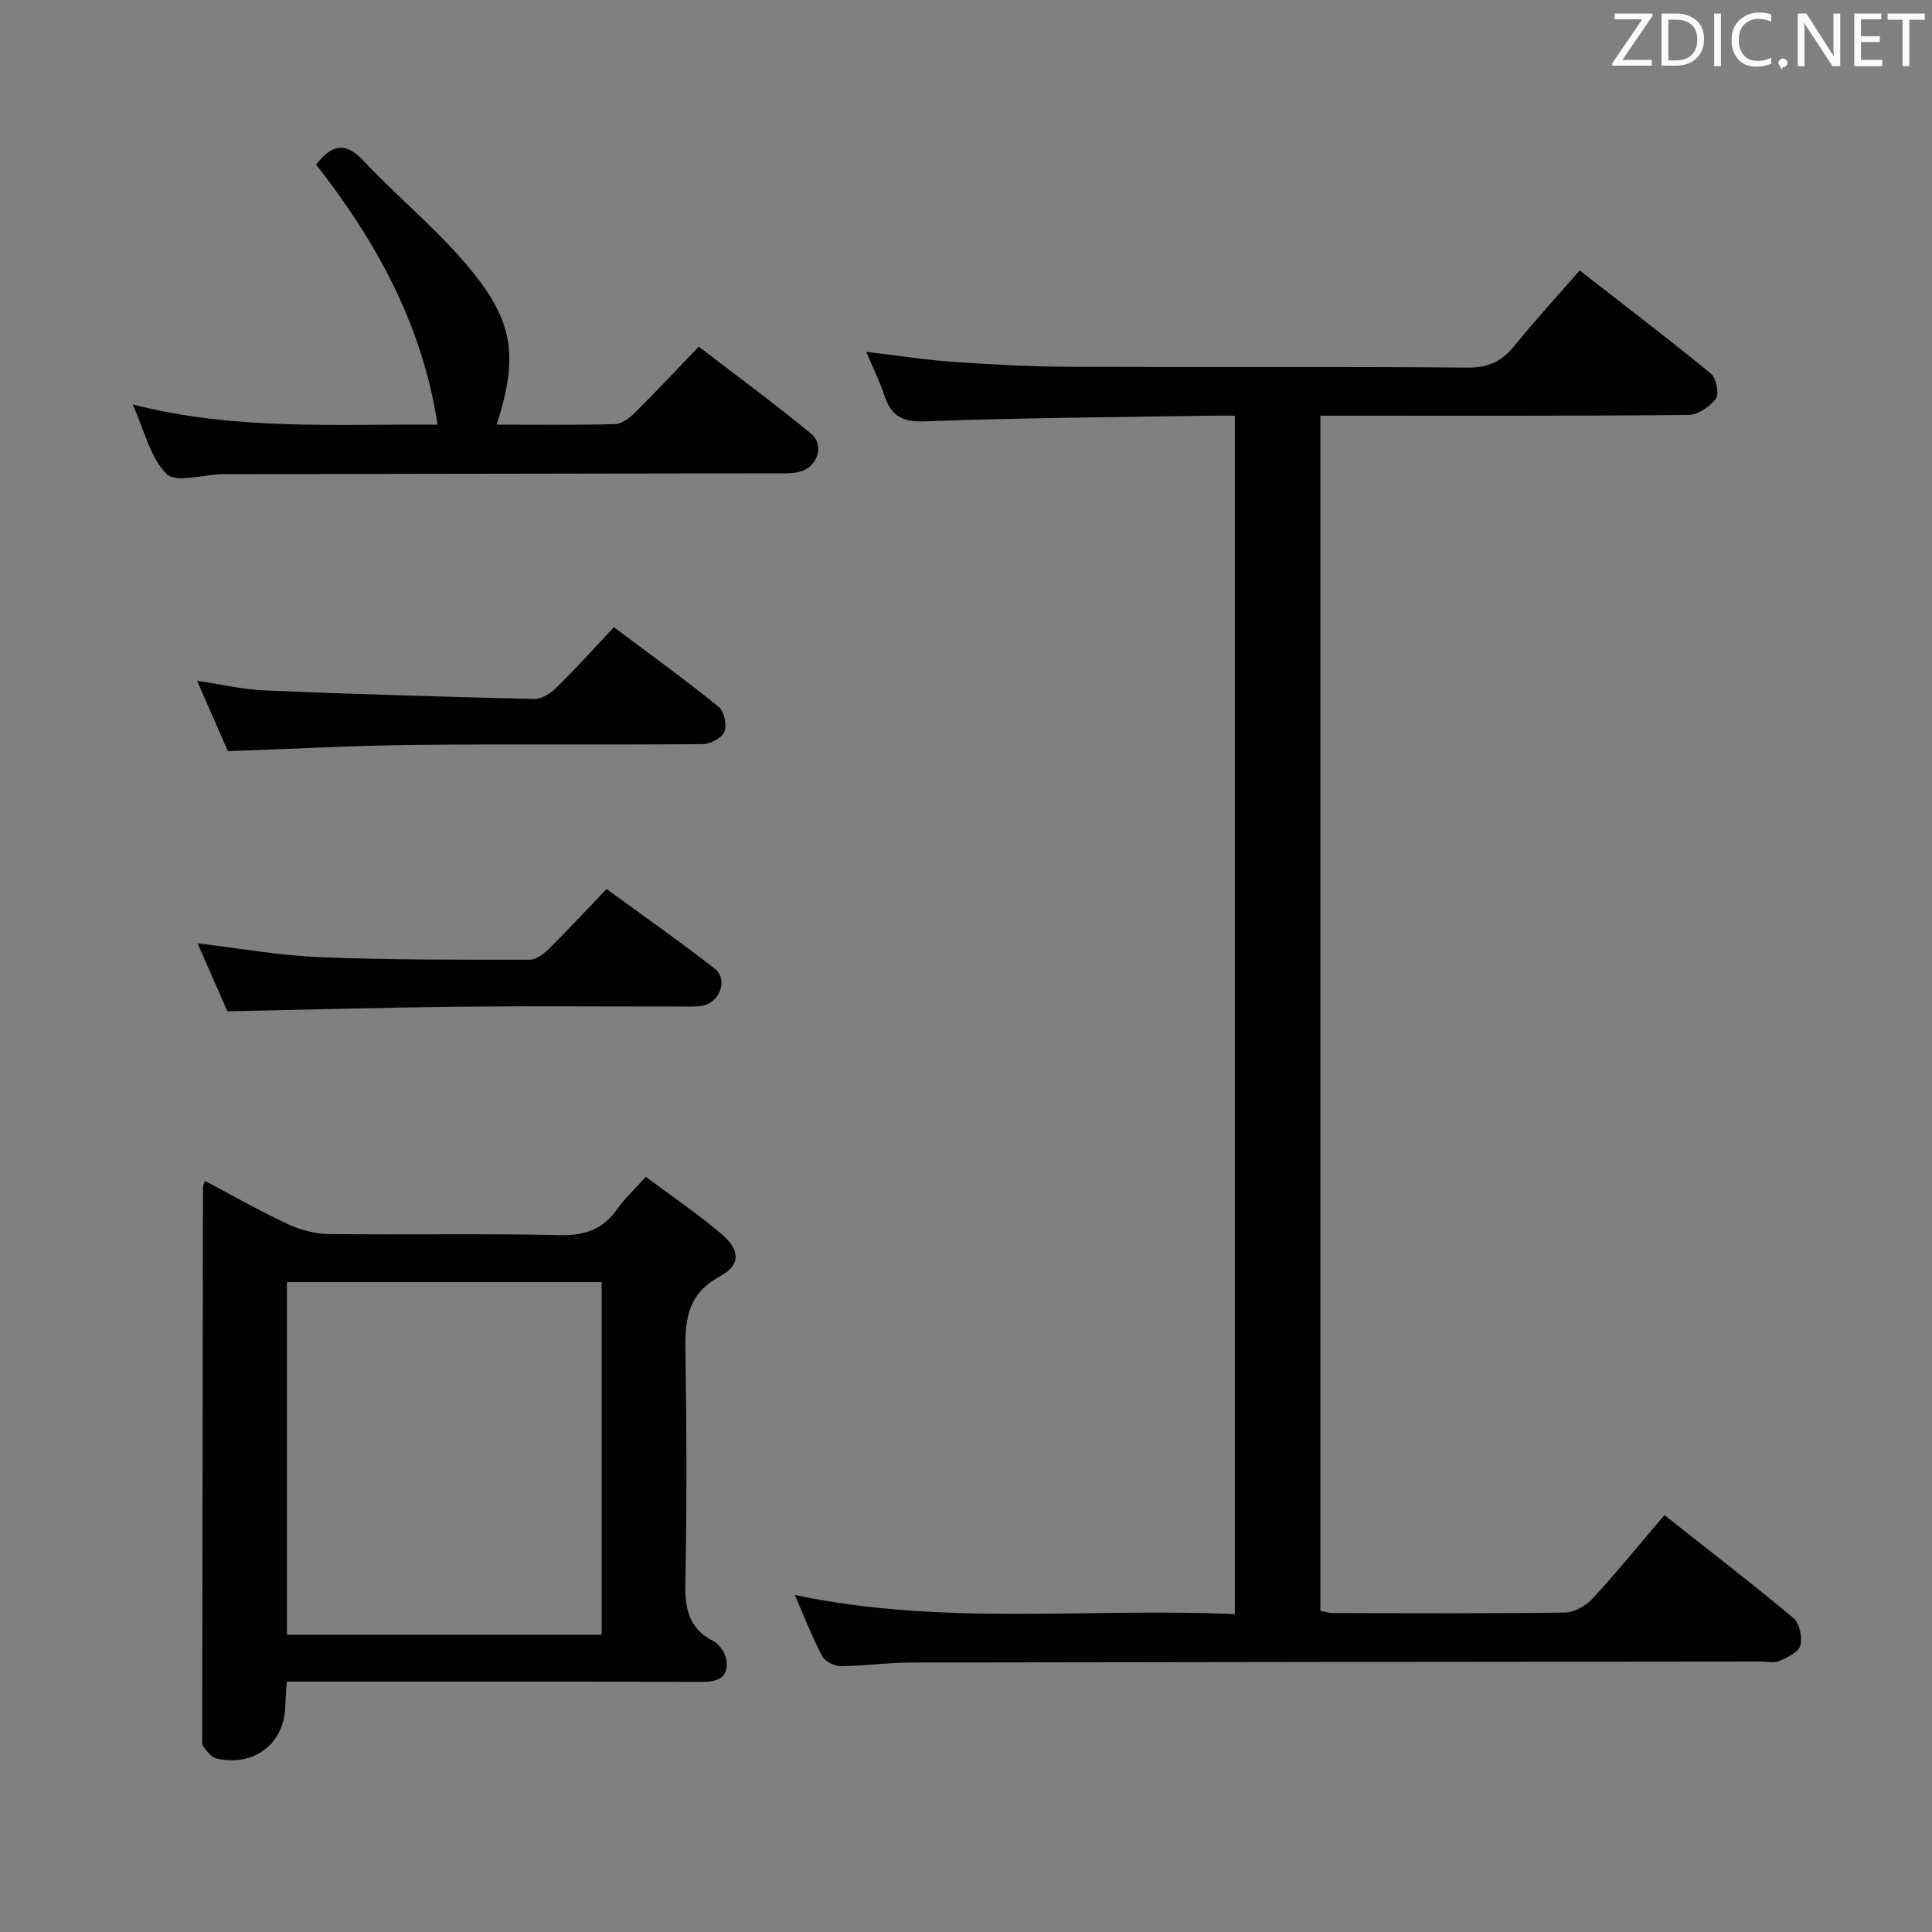 <svg enable-background="new 0 0 400 400" viewBox="0 0 400 400" xmlns="http://www.w3.org/2000/svg"><rect x="0" y="0" width="400" height="400" fill="#808080" stroke="none"/><path d="m164.55 330.22c30.72 6.5 60.87 2.6 91.12 3.97 0-82.92 0-165.14 0-248.13-1.81 0-3.56-.03-5.32 0-19.64.33-39.29.44-58.91 1.18-4.76.18-6.99-1.24-8.36-5.42-.92-2.81-2.26-5.47-3.73-8.97 6.52.77 12.31 1.67 18.14 2.08 7.96.55 15.94.98 23.92 1.01 27.49.12 54.98-.07 82.47.17 4.33.04 7.1-1.33 9.69-4.54 4.17-5.16 8.67-10.05 13.48-15.57 9.24 7.19 18.33 14.1 27.16 21.34 1.12.92 1.78 4.19 1.05 5.19-1.23 1.68-3.75 3.36-5.74 3.38-23.49.23-46.98.15-70.47.15-1.79 0-3.59 0-5.68 0v247.46c.83.14 1.76.45 2.69.45 15.99.03 31.99.12 47.98-.11 1.94-.03 4.33-1.42 5.71-2.92 5.06-5.49 9.77-11.3 14.85-17.25 9.06 7.16 18.03 14.06 26.71 21.31 1.27 1.06 1.89 3.98 1.44 5.66-.37 1.39-2.67 2.5-4.33 3.23-1.12.49-2.63.11-3.96.11-58.64.06-117.29.1-175.93.21-4.81.01-9.62.72-14.43.75-1.31.01-3.27-.94-3.84-2.02-2.09-3.93-3.7-8.11-5.71-12.72z" fill="#010100"/><path d="m42.42 244.49c5.94 3.13 11.38 6.25 17.05 8.89 2.6 1.21 5.63 2.08 8.48 2.11 15.98.2 31.97-.13 47.95.23 5.18.12 8.93-1.2 11.9-5.4 1.52-2.15 3.5-3.99 5.9-6.67 5.22 3.9 10.66 7.58 15.64 11.81 3.91 3.32 4.1 6.43-.29 8.8-7.29 3.94-7.23 9.9-7.12 16.69.24 15.65.27 31.31-.03 46.95-.1 5.26.74 9.29 5.8 11.88 1.31.67 2.59 2.62 2.73 4.09.36 3.81-2.19 4.38-5.5 4.36-26.64-.1-53.28-.06-79.92-.06-1.79 0-3.58 0-5.64 0-.12 1.96-.27 3.41-.29 4.86-.1 7.91-6.45 12.89-14.33 11.02-1.03-.25-1.91-1.51-2.65-2.46-.35-.45-.24-1.29-.24-1.95.04-37.96.1-75.91.16-113.87-.01-.15.09-.31.4-1.28zm82.15 20.96c-22.05 0-43.49 0-65.17 0v73.01h65.17c0-24.45 0-48.54 0-73.01z" fill="#010100"/><path d="m27.47 83.74c21.28 5.44 42.06 4.03 63.12 4.18-3.14-20.7-12.76-38.04-25.15-53.86 3.34-4.24 6.12-4.71 9.84-.75 6.82 7.27 14.63 13.66 21.08 21.22 10.05 11.76 11.06 18.9 6.48 33.39 8.24 0 16.37.11 24.5-.11 1.4-.04 3-1.26 4.1-2.35 4.37-4.34 8.57-8.84 13.23-13.69 8.05 6.19 15.8 11.88 23.21 17.98 2.99 2.45 1.32 7.16-2.56 7.99-1.6.34-3.31.25-4.97.25-37.65.07-75.31.12-112.96.18-.5 0-1-.01-1.5.01-3.92.1-9.46 1.86-11.4-.05-3.38-3.33-4.55-8.91-7.02-14.39z" fill="#010100"/><path d="m127.1 129.85c7.73 5.8 14.86 10.96 21.69 16.49 1.14.92 1.74 3.76 1.19 5.16-.5 1.28-2.9 2.55-4.47 2.56-19.99.17-39.98-.04-59.96.17-12.62.14-25.23.83-38.36 1.29-1.92-4.36-4.03-9.18-6.4-14.57 5.03.74 9.52 1.81 14.04 2 18.6.77 37.2 1.33 55.81 1.76 1.53.04 3.4-1.19 4.58-2.36 4.03-3.96 7.81-8.17 11.88-12.5z" fill="#010100"/><path d="m47.08 209.38c-1.97-4.48-4.03-9.18-6.18-14.07 8.66 1.02 16.97 2.52 25.33 2.86 14.47.59 28.97.53 43.45.53 1.38 0 2.99-1.28 4.09-2.37 3.9-3.86 7.63-7.9 11.81-12.28 7.77 5.69 15.24 10.9 22.4 16.51 2.8 2.2 1.09 6.95-2.51 7.65-1.45.28-2.99.18-4.48.18-15.5.01-31-.12-46.49.04-15.61.18-31.23.62-47.42.95z" fill="#010100"/><g fill="#fafafb"><path d="m342.2 3.2-6.3 9.2h6.1v1.2h-8.2v-.5l6.2-9.1h-5.7v-1.2h7.8v.4z"/><path d="m344 13.7v-10.9h3.1c1.6 0 3 .5 4.1 1.4 1.1 1 1.6 2.2 1.6 3.9s-.5 3-1.6 4-2.5 1.5-4.2 1.5h-3zm1.4-9.6v8.4h1.6c1.4 0 2.5-.4 3.2-1.1.8-.8 1.2-1.8 1.2-3.2s-.4-2.4-1.2-3.1-1.8-1-3.1-1z"/><path d="m356.3 2.8v10.9h-1.4v-10.9z"/><path d="m366.6 13.2c-.8.4-1.8.6-3 .6-1.6 0-2.8-.5-3.7-1.5s-1.4-2.3-1.4-3.9c0-1.7.5-3.2 1.6-4.2s2.4-1.6 4-1.6c1 0 1.9.1 2.6.4v1.5c-.8-.4-1.6-.6-2.6-.6-1.2 0-2.2.4-3 1.2s-1.1 1.9-1.1 3.3c0 1.3.4 2.3 1.1 3.1s1.6 1.1 2.8 1.1c1.1 0 2-.2 2.8-.7v1.3z"/><path d="m368.2 13c0-.3.1-.5.3-.6.2-.2.4-.3.6-.3.3 0 .5.1.7.3s.3.4.3.6-.1.5-.3.6c-.2.2-.4.3-.7.3-.3 1-.5-.1-.6-.3-.2-.2-.3-.4-.3-.6z"/><path d="m381.1 13.7h-1.7l-5.5-8.4c-.2-.2-.3-.5-.4-.7 0 .2.1.8.1 1.5v7.6h-1.4v-10.9h1.8l5.3 8.3c.3.4.4.6.4.8 0-.3-.1-.8-.1-1.6v-7.5h1.4v10.9z"/><path d="m389.7 13.7h-5.8v-10.9h5.6v1.2h-4.2v3.5h3.9v1.2h-3.9v3.7h4.4z"/><path d="m398.4 4.1h-3.1v9.6h-1.4v-9.6h-3.1v-1.3h7.7v1.3z"/></g></svg>